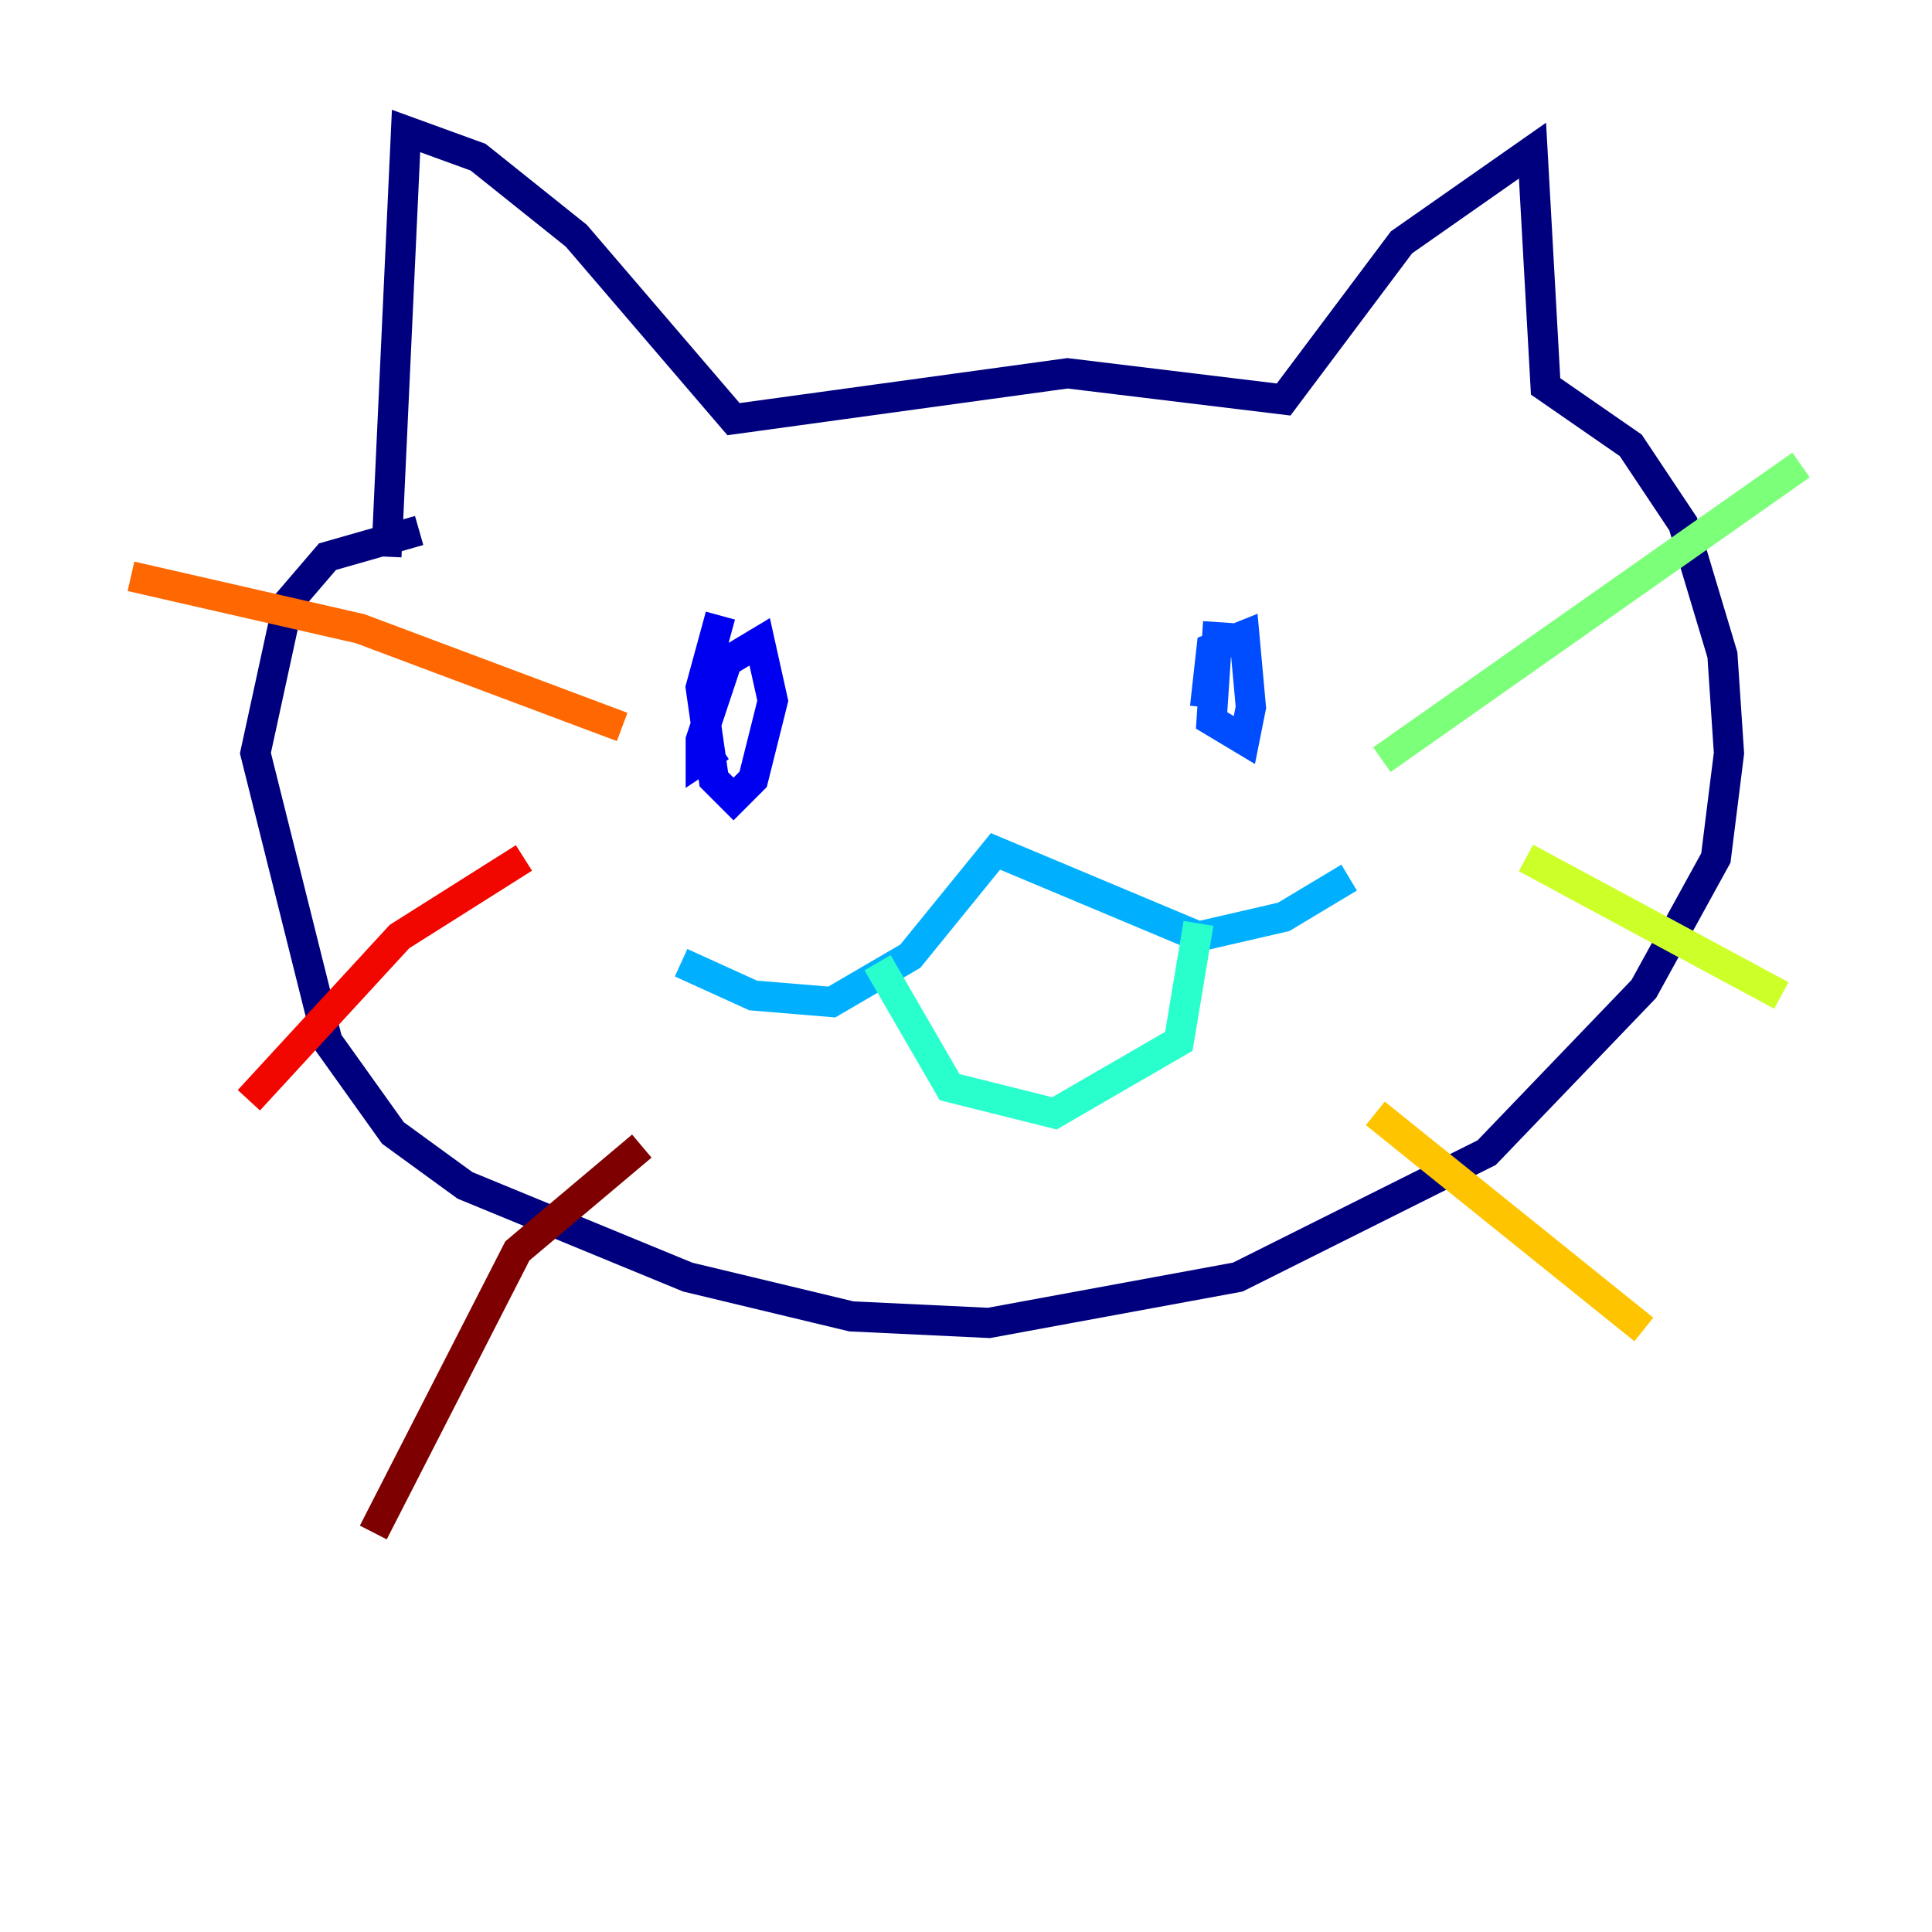 <?xml version="1.0" encoding="utf-8" ?>
<svg baseProfile="tiny" height="128" version="1.2" viewBox="0,0,128,128" width="128" xmlns="http://www.w3.org/2000/svg" xmlns:ev="http://www.w3.org/2001/xml-events" xmlns:xlink="http://www.w3.org/1999/xlink"><defs /><polyline fill="none" points="25.6,36.881 26.902,8.678 31.675,10.414 38.183,15.62 48.597,27.77 70.725,24.732 85.044,26.468 92.854,16.054 101.532,9.98 102.4,25.6 108.041,29.505 111.512,34.712 114.115,43.39 114.549,49.898 113.681,56.841 108.909,65.519 98.495,76.366 82.007,84.61 65.519,87.647 56.407,87.214 45.559,84.61 30.807,78.536 26.034,75.064 21.695,68.99 16.922,49.898 19.091,39.919 21.695,36.881 27.77,35.146" stroke="#00007f" stroke-width="2" /><polyline fill="none" points="47.729,40.786 46.427,45.559 47.295,51.634 48.597,52.936 49.898,51.634 51.2,46.427 50.332,42.522 48.163,43.824 46.427,49.031 46.427,50.332 47.729,49.464" stroke="#0000f1" stroke-width="2" /><polyline fill="none" points="80.705,41.22 80.271,47.729 82.441,49.031 82.875,46.861 82.441,42.088 80.271,42.956 79.837,46.861" stroke="#004cff" stroke-width="2" /><polyline fill="none" points="45.125,63.783 49.898,65.953 55.105,66.386 60.312,63.349 65.953,56.407 79.403,62.047 85.044,60.746 89.383,58.142" stroke="#00b0ff" stroke-width="2" /><polyline fill="none" points="58.142,63.783 62.915,72.027 69.858,73.763 78.102,68.99 79.403,61.18" stroke="#29ffcd" stroke-width="2" /><polyline fill="none" points="91.552,50.332 119.322,30.807" stroke="#7cff79" stroke-width="2" /><polyline fill="none" points="101.098,56.841 118.02,65.953" stroke="#cdff29" stroke-width="2" /><polyline fill="none" points="91.119,73.763 108.909,88.081" stroke="#ffc400" stroke-width="2" /><polyline fill="none" points="41.22,48.163 23.864,41.654 8.678,38.183" stroke="#ff6700" stroke-width="2" /><polyline fill="none" points="34.712,56.841 26.468,62.047 16.488,72.895" stroke="#f10700" stroke-width="2" /><polyline fill="none" points="42.522,75.932 34.278,82.875 24.732,101.532" stroke="#7f0000" stroke-width="2" /></svg>